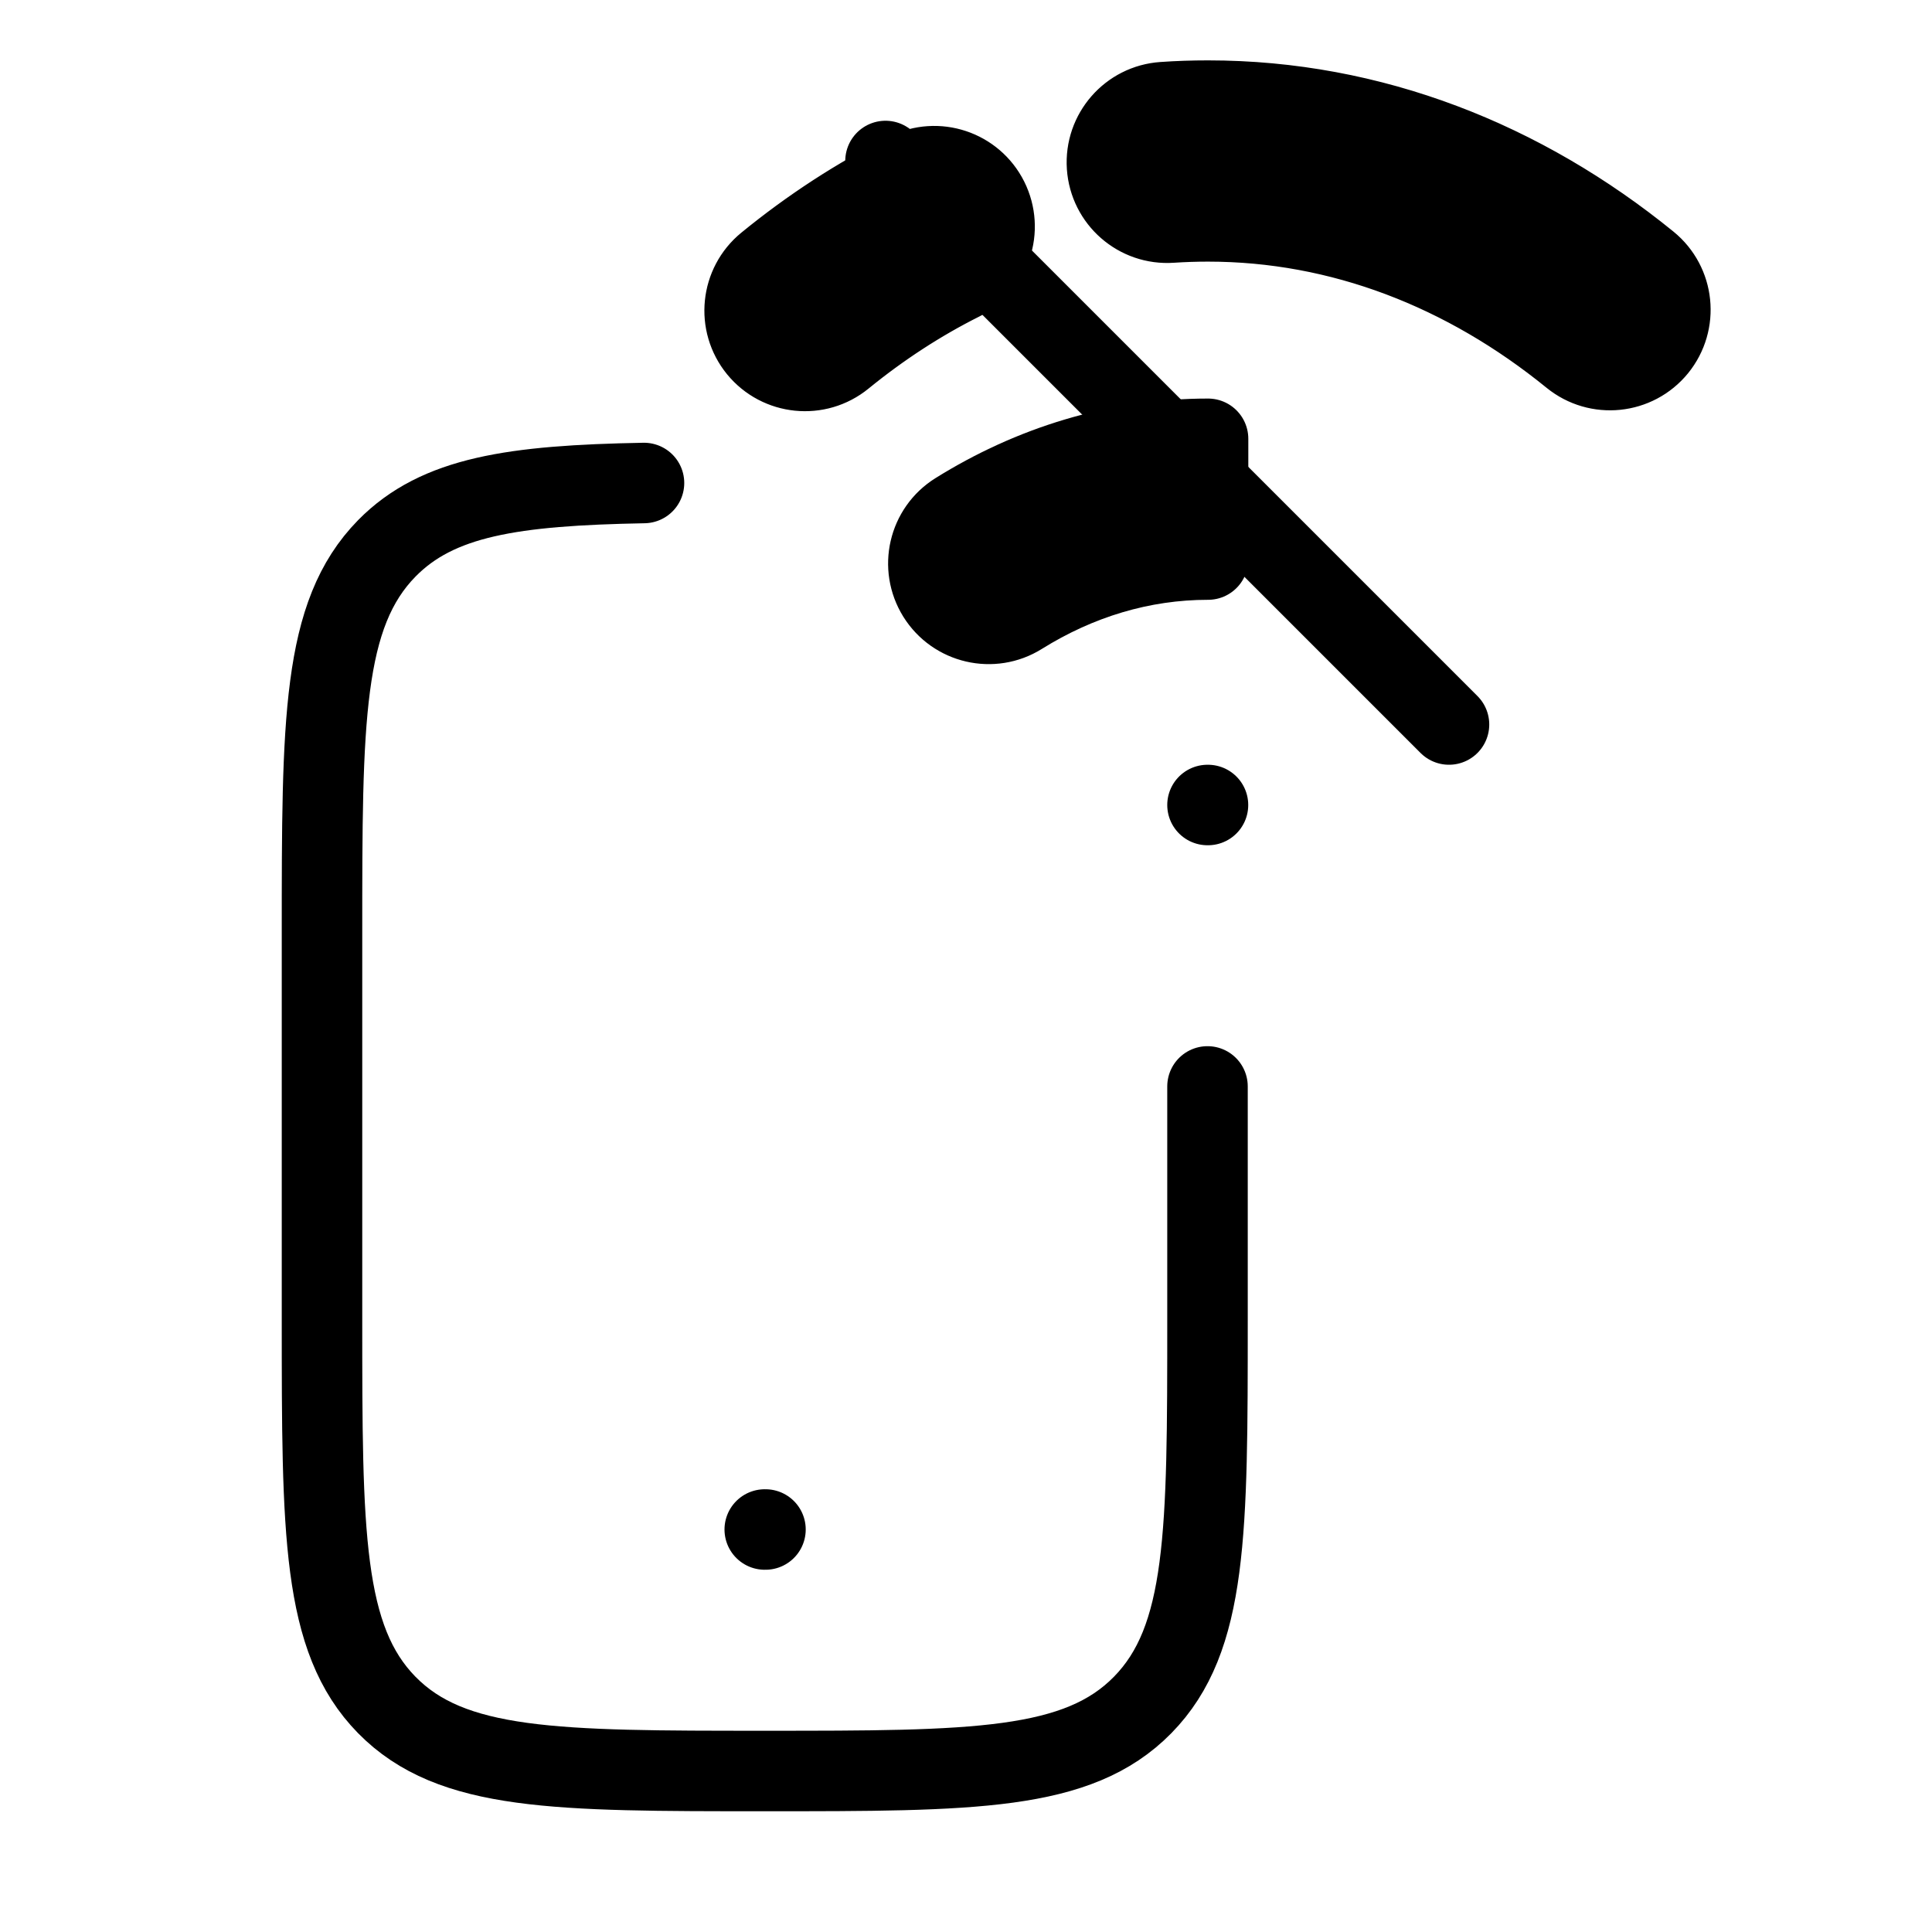 <svg xmlns="http://www.w3.org/2000/svg" viewBox="0 0 24 24" fill="none" stroke="currentColor" stroke-linecap="round" stroke-linejoin="round">
  <path d="M8 6C6.373 6.03 5.438 6.168 4.805 6.812C4 7.633 4 8.954 4 11.595V16.397C4 19.038 4 20.359 4.805 21.18C5.611 22 6.907 22 9.5 22C12.093 22 13.389 22 14.194 21.18C15 20.359 15 19.038 15 16.397V13.496" stroke="currentColor" key="k0" />
  <path d="M9.5 19H9.509" stroke="currentColor" key="k1" />
  <path d="M20.473 3.265C20.795 3.527 20.843 3.999 20.582 4.321C20.32 4.642 19.848 4.69 19.527 4.429L20.473 3.265ZM10.474 4.439C10.154 4.701 9.681 4.653 9.419 4.333C9.157 4.012 9.205 3.539 9.526 3.277L10.474 4.439ZM12.679 7.636C12.328 7.856 11.865 7.748 11.646 7.397C11.427 7.045 11.534 6.583 11.885 6.364L12.679 7.636ZM14.551 2.765C14.138 2.794 13.78 2.481 13.752 2.068C13.724 1.655 14.036 1.297 14.449 1.269L14.551 2.765ZM11.27 2.144C11.641 1.958 12.091 2.109 12.276 2.479C12.461 2.85 12.311 3.3 11.941 3.485L11.27 2.144ZM15.007 1.25C17.041 1.25 18.919 2.001 20.473 3.265L19.527 4.429C18.209 3.357 16.657 2.75 15.007 2.75V1.25ZM11.885 6.364C12.815 5.784 13.877 5.451 15.007 5.451V6.951C14.179 6.951 13.39 7.193 12.679 7.636L11.885 6.364ZM14.449 1.269C14.634 1.256 14.82 1.25 15.007 1.25V2.75C14.854 2.75 14.702 2.755 14.551 2.765L14.449 1.269ZM9.526 3.277C10.069 2.833 10.653 2.452 11.27 2.144L11.941 3.485C11.428 3.742 10.937 4.062 10.474 4.439L9.526 3.277Z" fill="currentColor" key="k2" />
  <path d="M11 2L18 9" stroke="currentColor" key="k3" />
  <path d="M15 10H15.006" stroke="currentColor" key="k4" />
</svg>